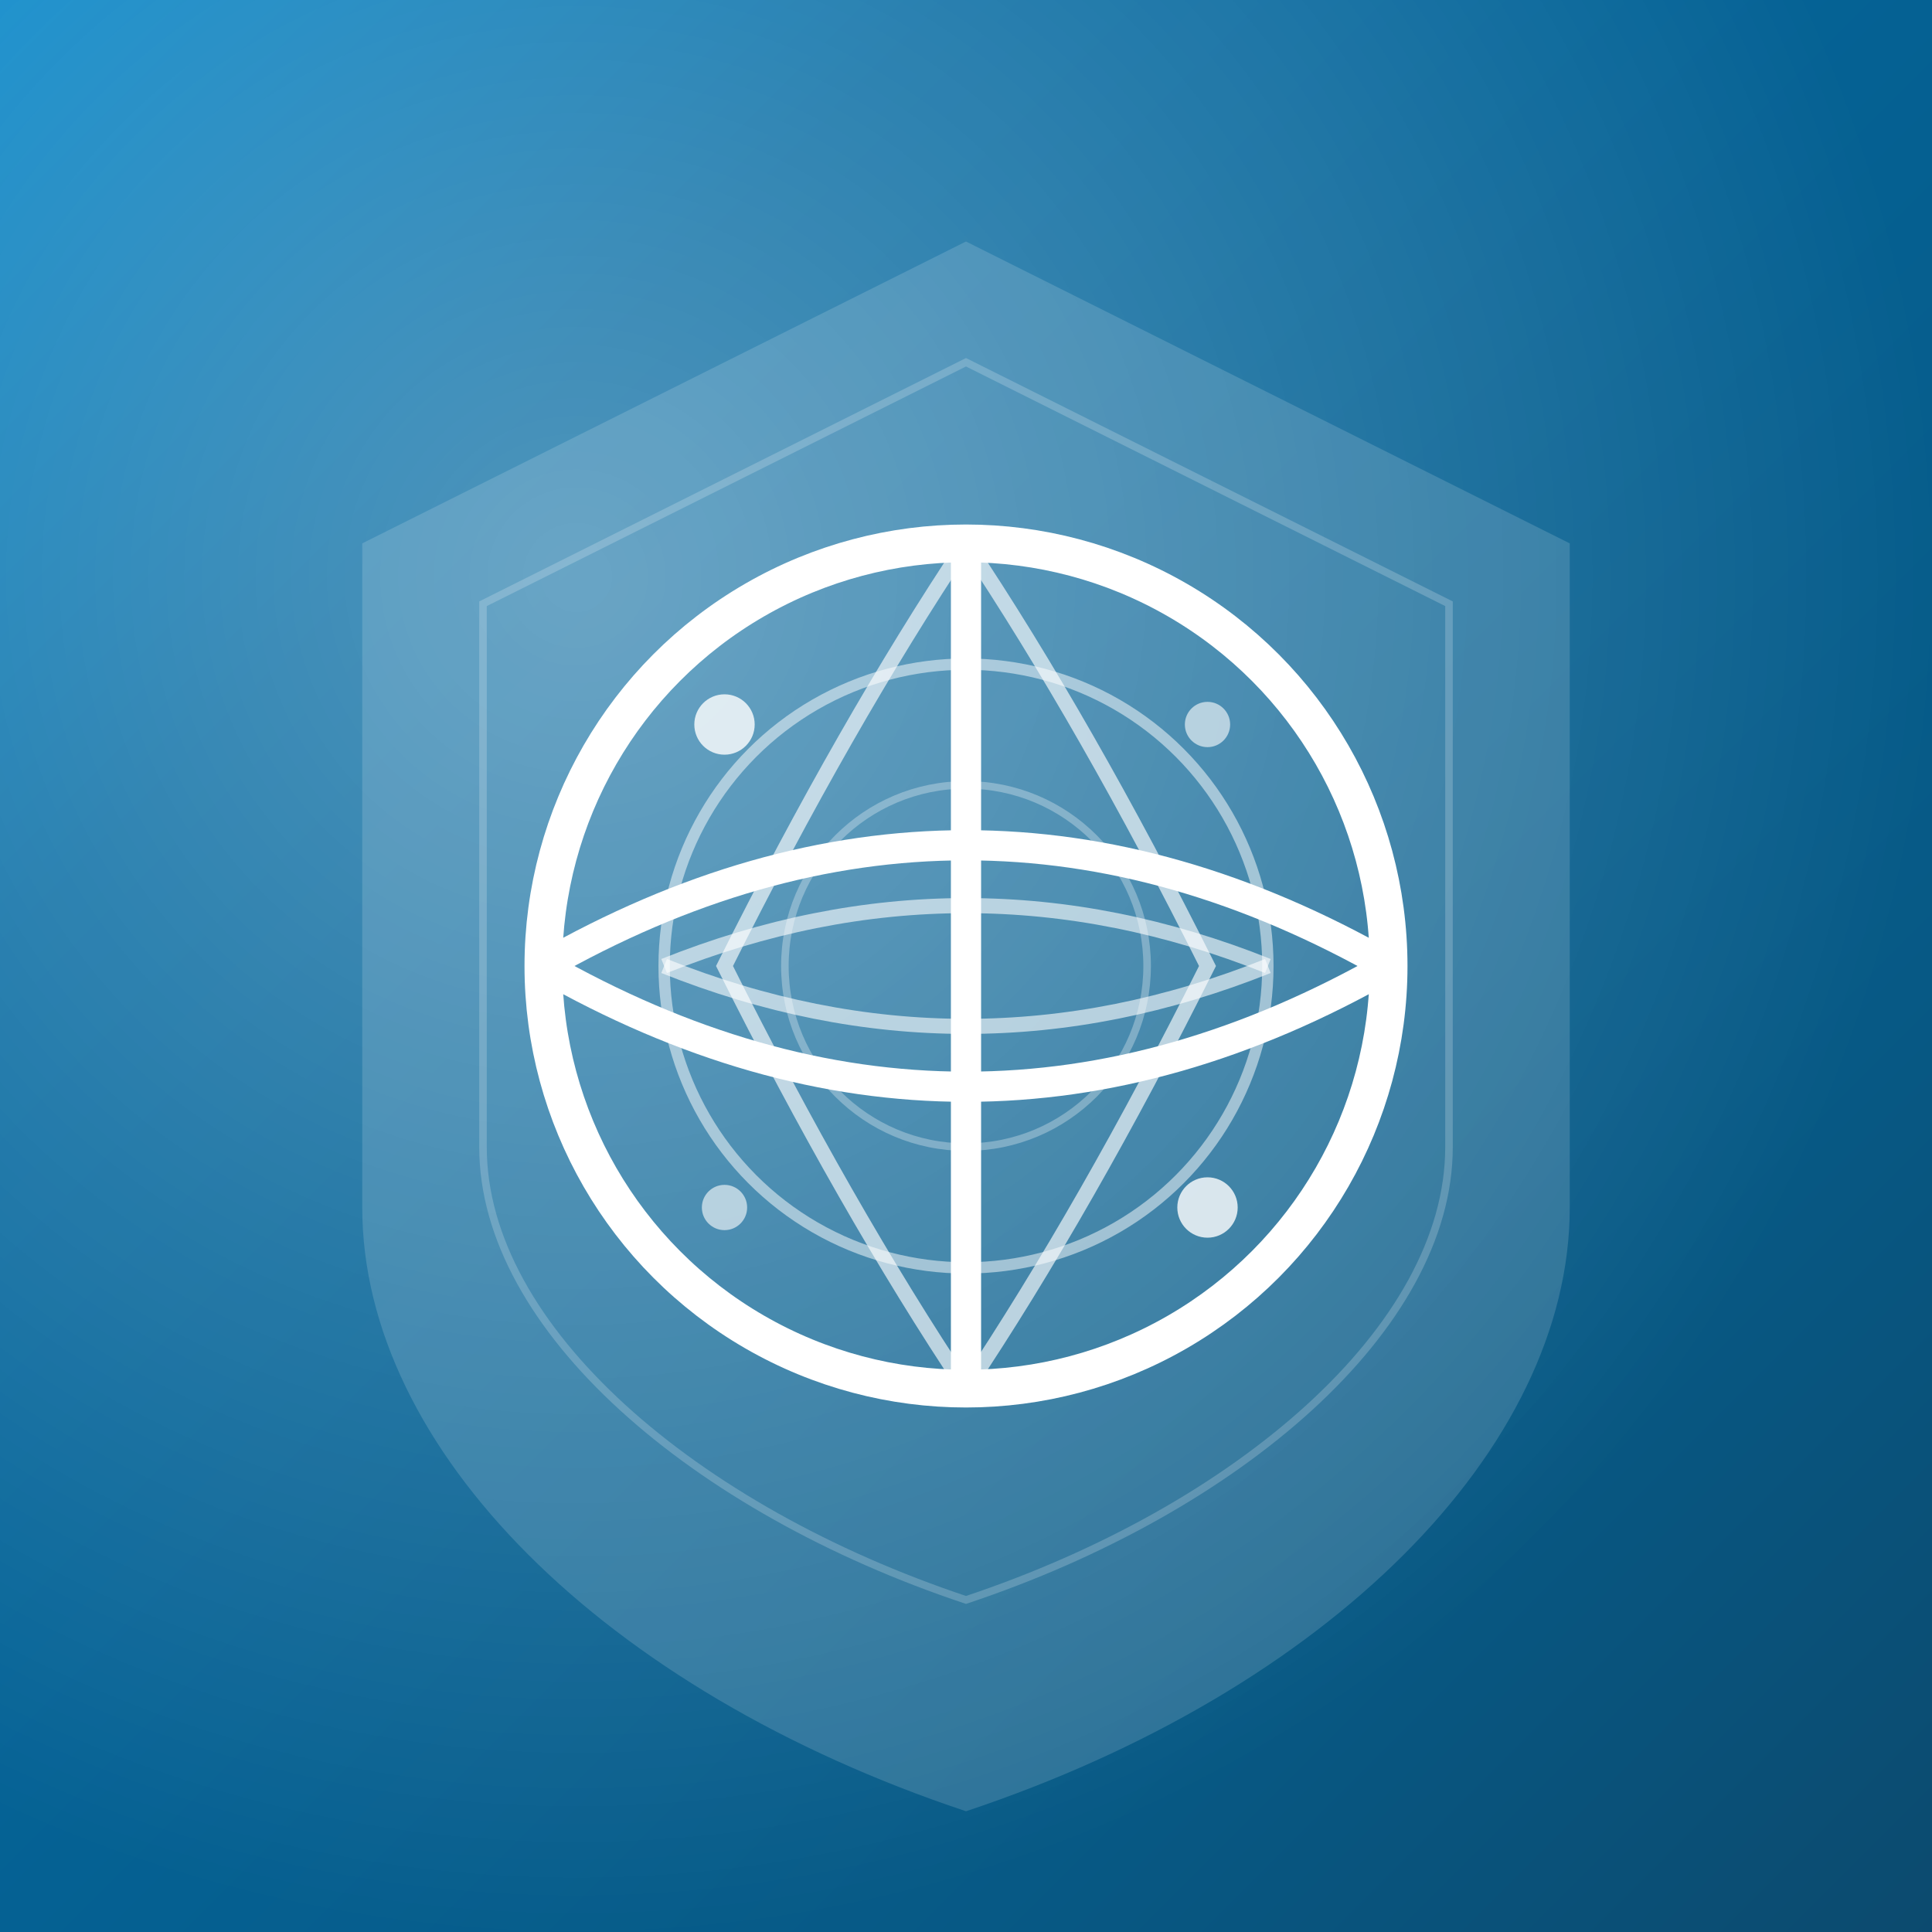 <svg width="512" height="512" viewBox="0 0 512 512" xmlns="http://www.w3.org/2000/svg">
  <defs>
    <linearGradient id="gradientAndroid512" x1="0%" y1="0%" x2="100%" y2="100%">
      <stop offset="0%" style="stop-color:#0284c7;stop-opacity:1" />
      <stop offset="25%" style="stop-color:#0369a1;stop-opacity:1" />
      <stop offset="75%" style="stop-color:#075985;stop-opacity:1" />
      <stop offset="100%" style="stop-color:#0c4a6e;stop-opacity:1" />
    </linearGradient>
    <filter id="shadow512">
      <feDropShadow dx="8" dy="8" stdDeviation="12" flood-opacity="0.3"/>
    </filter>
    <radialGradient id="highlight512" cx="30%" cy="30%" r="70%">
      <stop offset="0%" style="stop-color:rgba(255,255,255,0.3);stop-opacity:1" />
      <stop offset="100%" style="stop-color:rgba(255,255,255,0);stop-opacity:0" />
    </radialGradient>
  </defs>
  <!-- Background -->
  <rect width="512" height="512" fill="url(#gradientAndroid512)"/>
  <!-- Subtle highlight overlay -->
  <rect width="512" height="512" fill="url(#highlight512)"/>
  <!-- Main shield design -->
  <path d="M256 64 L416 144 L416 320 C416 384 352 448 256 480 C160 448 96 384 96 320 L96 144 Z" fill="rgba(255,255,255,0.15)" filter="url(#shadow512)"/>
  <!-- Inner shield detail -->
  <path d="M256 96 L384 160 L384 304 C384 352 328 400 256 424 C184 400 128 352 128 304 L128 160 Z" fill="none" stroke="rgba(255,255,255,0.2)" stroke-width="2"/>
  
  <!-- Globe with detailed grid -->
  <circle cx="256" cy="256" r="112" fill="none" stroke="white" stroke-width="10"/>
  <circle cx="256" cy="256" r="80" fill="none" stroke="rgba(255,255,255,0.5)" stroke-width="3"/>
  <circle cx="256" cy="256" r="48" fill="none" stroke="rgba(255,255,255,0.3)" stroke-width="2"/>
  
  <!-- Latitude lines -->
  <path d="M144 256 Q256 192 368 256" fill="none" stroke="white" stroke-width="8"/>
  <path d="M144 256 Q256 320 368 256" fill="none" stroke="white" stroke-width="8"/>
  <path d="M176 256 Q256 224 336 256" fill="none" stroke="rgba(255,255,255,0.6)" stroke-width="4"/>
  <path d="M176 256 Q256 288 336 256" fill="none" stroke="rgba(255,255,255,0.6)" stroke-width="4"/>
  
  <!-- Longitude line -->
  <line x1="256" y1="144" x2="256" y2="368" stroke="white" stroke-width="8"/>
  
  <!-- Additional longitude lines -->
  <path d="M256 144 Q288 192 320 256 Q288 320 256 368 Q224 320 192 256 Q224 192 256 144" fill="none" stroke="rgba(255,255,255,0.4)" stroke-width="4"/>
  <path d="M256 144 Q224 192 192 256 Q224 320 256 368 Q288 320 320 256 Q288 192 256 144" fill="none" stroke="rgba(255,255,255,0.4)" stroke-width="4"/>
  
  <!-- Tech/satellite points -->
  <circle cx="192" cy="192" r="8" fill="rgba(255,255,255,0.8)"/>
  <circle cx="320" cy="320" r="8" fill="rgba(255,255,255,0.8)"/>
  <circle cx="320" cy="192" r="6" fill="rgba(255,255,255,0.6)"/>
  <circle cx="192" cy="320" r="6" fill="rgba(255,255,255,0.6)"/>
  <circle cx="256" cy="144" r="4" fill="rgba(255,255,255,0.5)"/>
  <circle cx="256" cy="368" r="4" fill="rgba(255,255,255,0.5)"/>
  <circle cx="144" cy="256" r="4" fill="rgba(255,255,255,0.5)"/>
  <circle cx="368" cy="256" r="4" fill="rgba(255,255,255,0.5)"/>
</svg>
